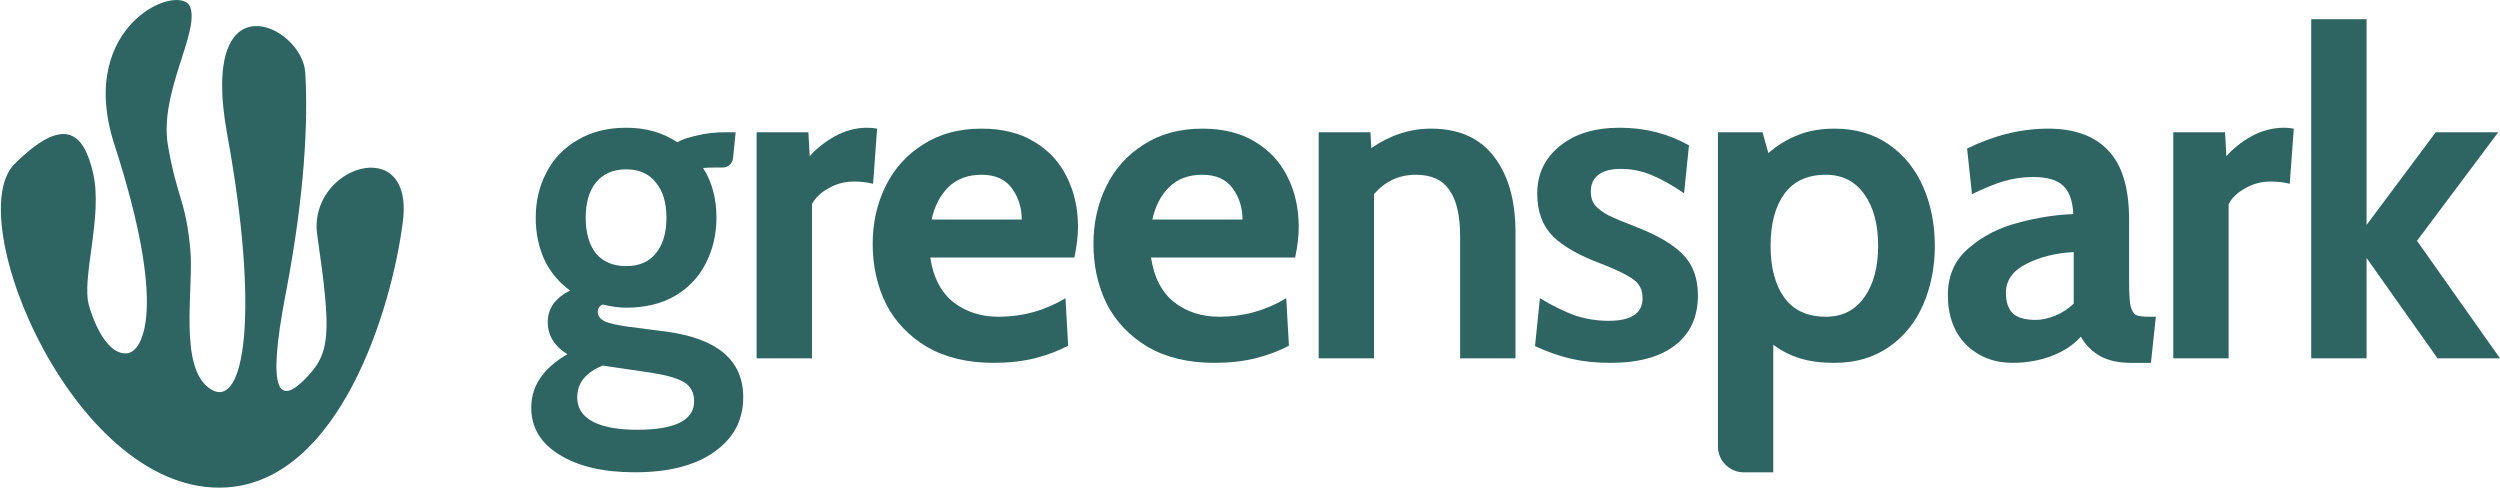 <svg viewBox="0 0 160 32" fill="none" xmlns="http://www.w3.org/2000/svg">
<path d="M40.627 30.226C38.608 30.226 36.999 29.849 35.799 29.097C34.6 28.364 34 27.361 34 26.087C34 24.698 34.771 23.56 36.314 22.673C35.476 22.152 35.057 21.467 35.057 20.618C35.057 20.175 35.181 19.779 35.428 19.432C35.695 19.085 36.047 18.805 36.485 18.593C35.761 18.072 35.209 17.406 34.828 16.596C34.467 15.786 34.286 14.899 34.286 13.934C34.286 12.873 34.514 11.908 34.971 11.04C35.428 10.153 36.095 9.458 36.971 8.957C37.846 8.436 38.884 8.175 40.084 8.175C41.341 8.175 42.426 8.484 43.34 9.101C43.664 8.928 44.092 8.783 44.625 8.667C45.178 8.532 45.768 8.465 46.396 8.465H47.082L46.914 10.126C46.879 10.464 46.594 10.722 46.254 10.722H45.796C45.473 10.722 45.206 10.732 44.997 10.751C45.568 11.638 45.853 12.699 45.853 13.934C45.853 14.995 45.625 15.969 45.168 16.857C44.73 17.725 44.073 18.419 43.197 18.94C42.321 19.442 41.283 19.692 40.084 19.692C39.646 19.692 39.141 19.625 38.57 19.49C38.361 19.586 38.256 19.741 38.256 19.953C38.256 20.204 38.399 20.406 38.684 20.561C38.989 20.696 39.494 20.811 40.198 20.908L42.654 21.226C45.93 21.67 47.567 23.068 47.567 25.422C47.567 26.888 46.948 28.055 45.711 28.923C44.492 29.791 42.797 30.226 40.627 30.226ZM40.084 17.03C40.903 17.03 41.531 16.76 41.969 16.22C42.426 15.661 42.654 14.899 42.654 13.934C42.654 12.969 42.426 12.217 41.969 11.677C41.531 11.117 40.903 10.838 40.084 10.838C39.246 10.838 38.599 11.117 38.142 11.677C37.704 12.217 37.485 12.969 37.485 13.934C37.485 14.899 37.704 15.661 38.142 16.22C38.599 16.76 39.246 17.03 40.084 17.03ZM40.769 27.505C43.207 27.505 44.425 26.898 44.425 25.682C44.425 25.142 44.216 24.737 43.797 24.467C43.378 24.216 42.683 24.014 41.712 23.859L38.57 23.396C37.485 23.84 36.942 24.515 36.942 25.422C36.942 26.116 37.275 26.637 37.942 26.985C38.608 27.332 39.551 27.505 40.769 27.505Z" fill="#2e6461"/>
<path d="M48.423 8.465H51.737L51.822 9.998C52.241 9.516 52.775 9.092 53.422 8.725C54.088 8.359 54.783 8.175 55.507 8.175C55.736 8.175 55.945 8.195 56.135 8.233L55.878 11.764C55.517 11.667 55.107 11.619 54.65 11.619C54.06 11.619 53.517 11.764 53.022 12.053C52.527 12.323 52.175 12.661 51.965 13.066V22.933H48.423V8.465Z" fill="#2e6461"/>
<path d="M63.593 23.223C61.936 23.223 60.517 22.885 59.337 22.21C58.175 21.515 57.299 20.599 56.709 19.461C56.138 18.303 55.852 17.02 55.852 15.612C55.852 14.262 56.128 13.027 56.68 11.908C57.233 10.789 58.032 9.902 59.08 9.246C60.127 8.571 61.374 8.233 62.821 8.233C64.154 8.233 65.278 8.513 66.192 9.072C67.125 9.632 67.82 10.384 68.277 11.329C68.753 12.275 68.991 13.336 68.991 14.513C68.991 15.091 68.915 15.747 68.762 16.48H59.537C59.727 17.754 60.222 18.709 61.022 19.345C61.822 19.962 62.783 20.271 63.907 20.271C65.449 20.271 66.877 19.876 68.191 19.085L68.362 22.123C67.753 22.451 67.039 22.721 66.22 22.933C65.421 23.126 64.545 23.223 63.593 23.223ZM65.392 14.05C65.392 13.297 65.183 12.632 64.764 12.053C64.345 11.474 63.697 11.185 62.821 11.185C61.945 11.185 61.241 11.445 60.708 11.966C60.175 12.487 59.813 13.181 59.622 14.05H65.392Z" fill="#2e6461"/>
<path d="M77.721 23.223C76.064 23.223 74.646 22.885 73.465 22.21C72.304 21.515 71.428 20.599 70.837 19.461C70.266 18.303 69.981 17.02 69.981 15.612C69.981 14.262 70.257 13.027 70.809 11.908C71.361 10.789 72.161 9.902 73.208 9.246C74.255 8.571 75.503 8.233 76.95 8.233C78.283 8.233 79.406 8.513 80.32 9.072C81.253 9.632 81.948 10.384 82.405 11.329C82.881 12.275 83.119 13.336 83.119 14.513C83.119 15.091 83.043 15.747 82.891 16.48H73.665C73.856 17.754 74.351 18.709 75.15 19.345C75.95 19.962 76.912 20.271 78.035 20.271C79.578 20.271 81.006 19.876 82.32 19.085L82.491 22.123C81.882 22.451 81.168 22.721 80.349 22.933C79.549 23.126 78.673 23.223 77.721 23.223ZM79.52 14.05C79.52 13.297 79.311 12.632 78.892 12.053C78.473 11.474 77.826 11.185 76.95 11.185C76.074 11.185 75.369 11.445 74.836 11.966C74.303 12.487 73.941 13.181 73.751 14.05H79.52Z" fill="#2e6461"/>
<path d="M91.592 8.233C93.363 8.233 94.706 8.831 95.62 10.027C96.534 11.223 96.991 12.834 96.991 14.86V22.933H93.449V15.149C93.449 13.799 93.221 12.805 92.763 12.169C92.326 11.513 91.611 11.185 90.621 11.185C89.536 11.185 88.641 11.6 87.936 12.429V22.933H84.395V8.465H87.708L87.765 9.478C88.965 8.648 90.24 8.233 91.592 8.233Z" fill="#2e6461"/>
<path d="M103.068 23.223C102.154 23.223 101.316 23.136 100.554 22.962C99.811 22.789 99.04 22.519 98.241 22.152L98.555 19.085C99.355 19.567 100.097 19.933 100.783 20.184C101.487 20.416 102.211 20.532 102.953 20.532C104.401 20.532 105.124 20.049 105.124 19.085C105.124 18.564 104.934 18.168 104.553 17.898C104.172 17.609 103.487 17.271 102.496 16.886C101.087 16.365 100.05 15.776 99.383 15.12C98.717 14.445 98.383 13.538 98.383 12.4C98.383 11.146 98.859 10.133 99.811 9.362C100.764 8.571 102.049 8.175 103.667 8.175C105.286 8.175 106.762 8.552 108.095 9.304L107.781 12.371C107.057 11.87 106.371 11.484 105.724 11.214C105.096 10.944 104.429 10.809 103.725 10.809C103.115 10.809 102.639 10.934 102.296 11.185C101.973 11.436 101.811 11.793 101.811 12.255C101.811 12.622 101.906 12.921 102.097 13.153C102.306 13.384 102.592 13.596 102.953 13.789C103.315 13.963 103.915 14.214 104.753 14.542C106.143 15.082 107.143 15.68 107.752 16.336C108.361 16.972 108.666 17.831 108.666 18.911C108.666 20.281 108.18 21.342 107.209 22.094C106.238 22.847 104.858 23.223 103.068 23.223Z" fill="#2e6461"/>
<path d="M117.402 8.233C118.754 8.233 119.915 8.571 120.887 9.246C121.858 9.921 122.591 10.828 123.086 11.966C123.581 13.104 123.829 14.358 123.829 15.728C123.829 17.098 123.581 18.352 123.086 19.49C122.591 20.628 121.858 21.535 120.887 22.21C119.915 22.885 118.754 23.223 117.402 23.223C116.545 23.223 115.812 23.126 115.203 22.933C114.612 22.76 114.041 22.47 113.489 22.065V28.679V30.23H111.605C110.689 30.23 109.947 29.488 109.947 28.573V8.465H112.803L113.175 9.796C113.784 9.275 114.422 8.889 115.088 8.638C115.755 8.368 116.526 8.233 117.402 8.233ZM116.859 20.271C117.907 20.271 118.725 19.856 119.316 19.027C119.906 18.197 120.201 17.098 120.201 15.728C120.201 14.358 119.906 13.259 119.316 12.429C118.725 11.6 117.907 11.185 116.859 11.185C115.679 11.185 114.793 11.59 114.203 12.4C113.613 13.21 113.317 14.32 113.317 15.728C113.317 17.136 113.613 18.245 114.203 19.056C114.793 19.866 115.679 20.271 116.859 20.271Z" fill="#2e6461"/>
<path d="M128.806 23.223C127.625 23.223 126.635 22.837 125.835 22.065C125.055 21.274 124.664 20.213 124.664 18.882C124.664 17.628 125.112 16.625 126.007 15.873C126.902 15.101 127.959 14.561 129.177 14.252C130.396 13.924 131.567 13.741 132.691 13.702C132.652 12.854 132.433 12.246 132.034 11.879C131.653 11.513 131.015 11.329 130.12 11.329C129.492 11.329 128.873 11.416 128.263 11.59C127.673 11.764 126.988 12.043 126.207 12.429L125.893 9.507C127.625 8.658 129.358 8.233 131.091 8.233C132.767 8.233 134.042 8.696 134.918 9.622C135.813 10.548 136.261 12.024 136.261 14.05V17.956C136.261 18.689 136.289 19.22 136.347 19.548C136.423 19.856 136.537 20.059 136.689 20.155C136.861 20.233 137.137 20.271 137.518 20.271H137.975L137.66 23.223H136.375C135.594 23.223 134.937 23.078 134.404 22.789C133.871 22.48 133.462 22.065 133.176 21.544C132.719 22.065 132.091 22.48 131.291 22.789C130.51 23.078 129.682 23.223 128.806 23.223ZM130.291 20.474C130.653 20.474 131.062 20.387 131.519 20.213C131.976 20.02 132.376 19.76 132.719 19.432V16.133C131.577 16.191 130.567 16.442 129.691 16.886C128.816 17.329 128.378 17.947 128.378 18.738C128.378 19.335 128.53 19.779 128.835 20.069C129.139 20.339 129.625 20.474 130.291 20.474Z" fill="#2e6461"/>
<path d="M139.09 8.465H142.403L142.489 9.998C142.908 9.516 143.441 9.092 144.088 8.725C144.755 8.359 145.45 8.175 146.173 8.175C146.402 8.175 146.611 8.195 146.802 8.233L146.545 11.764C146.183 11.667 145.774 11.619 145.317 11.619C144.726 11.619 144.184 11.764 143.688 12.053C143.193 12.323 142.841 12.661 142.632 13.066V22.933H139.09V8.465Z" fill="#2e6461"/>
<path d="M147.918 1.23H151.46V14.397L155.887 8.465H159.886L154.687 15.41L160 22.933H156.001L151.46 16.509V22.933H147.918V1.23Z" fill="#2e6461"/>
<path d="M0.929 10.5C-2.555 13.972 4.871 31.845 14.529 31.192C21.673 30.709 25.039 19.974 25.783 14.185C26.522 8.434 19.671 10.664 20.304 15.04C21.234 21.462 21.145 22.614 19.539 24.243C17.934 25.872 17.028 25.339 18.274 18.861C19.52 12.383 19.716 7.751 19.539 4.668C19.363 1.584 12.683 -1.553 14.544 8.619C16.617 19.947 15.673 26.216 13.52 24.927C11.367 23.638 12.425 18.492 12.175 15.901C11.87 12.751 11.341 12.718 10.752 9.333C10.162 5.948 12.789 2.061 12.171 0.449C11.553 -1.162 4.812 1.515 7.324 9.258C10.733 19.767 9.149 22.515 8.127 22.614C7.105 22.712 6.218 21.326 5.701 19.576C5.184 17.827 6.59 13.885 5.967 11.117C5.37 8.465 4.108 7.333 0.929 10.5Z" fill="#2e6461"/>
</svg>
